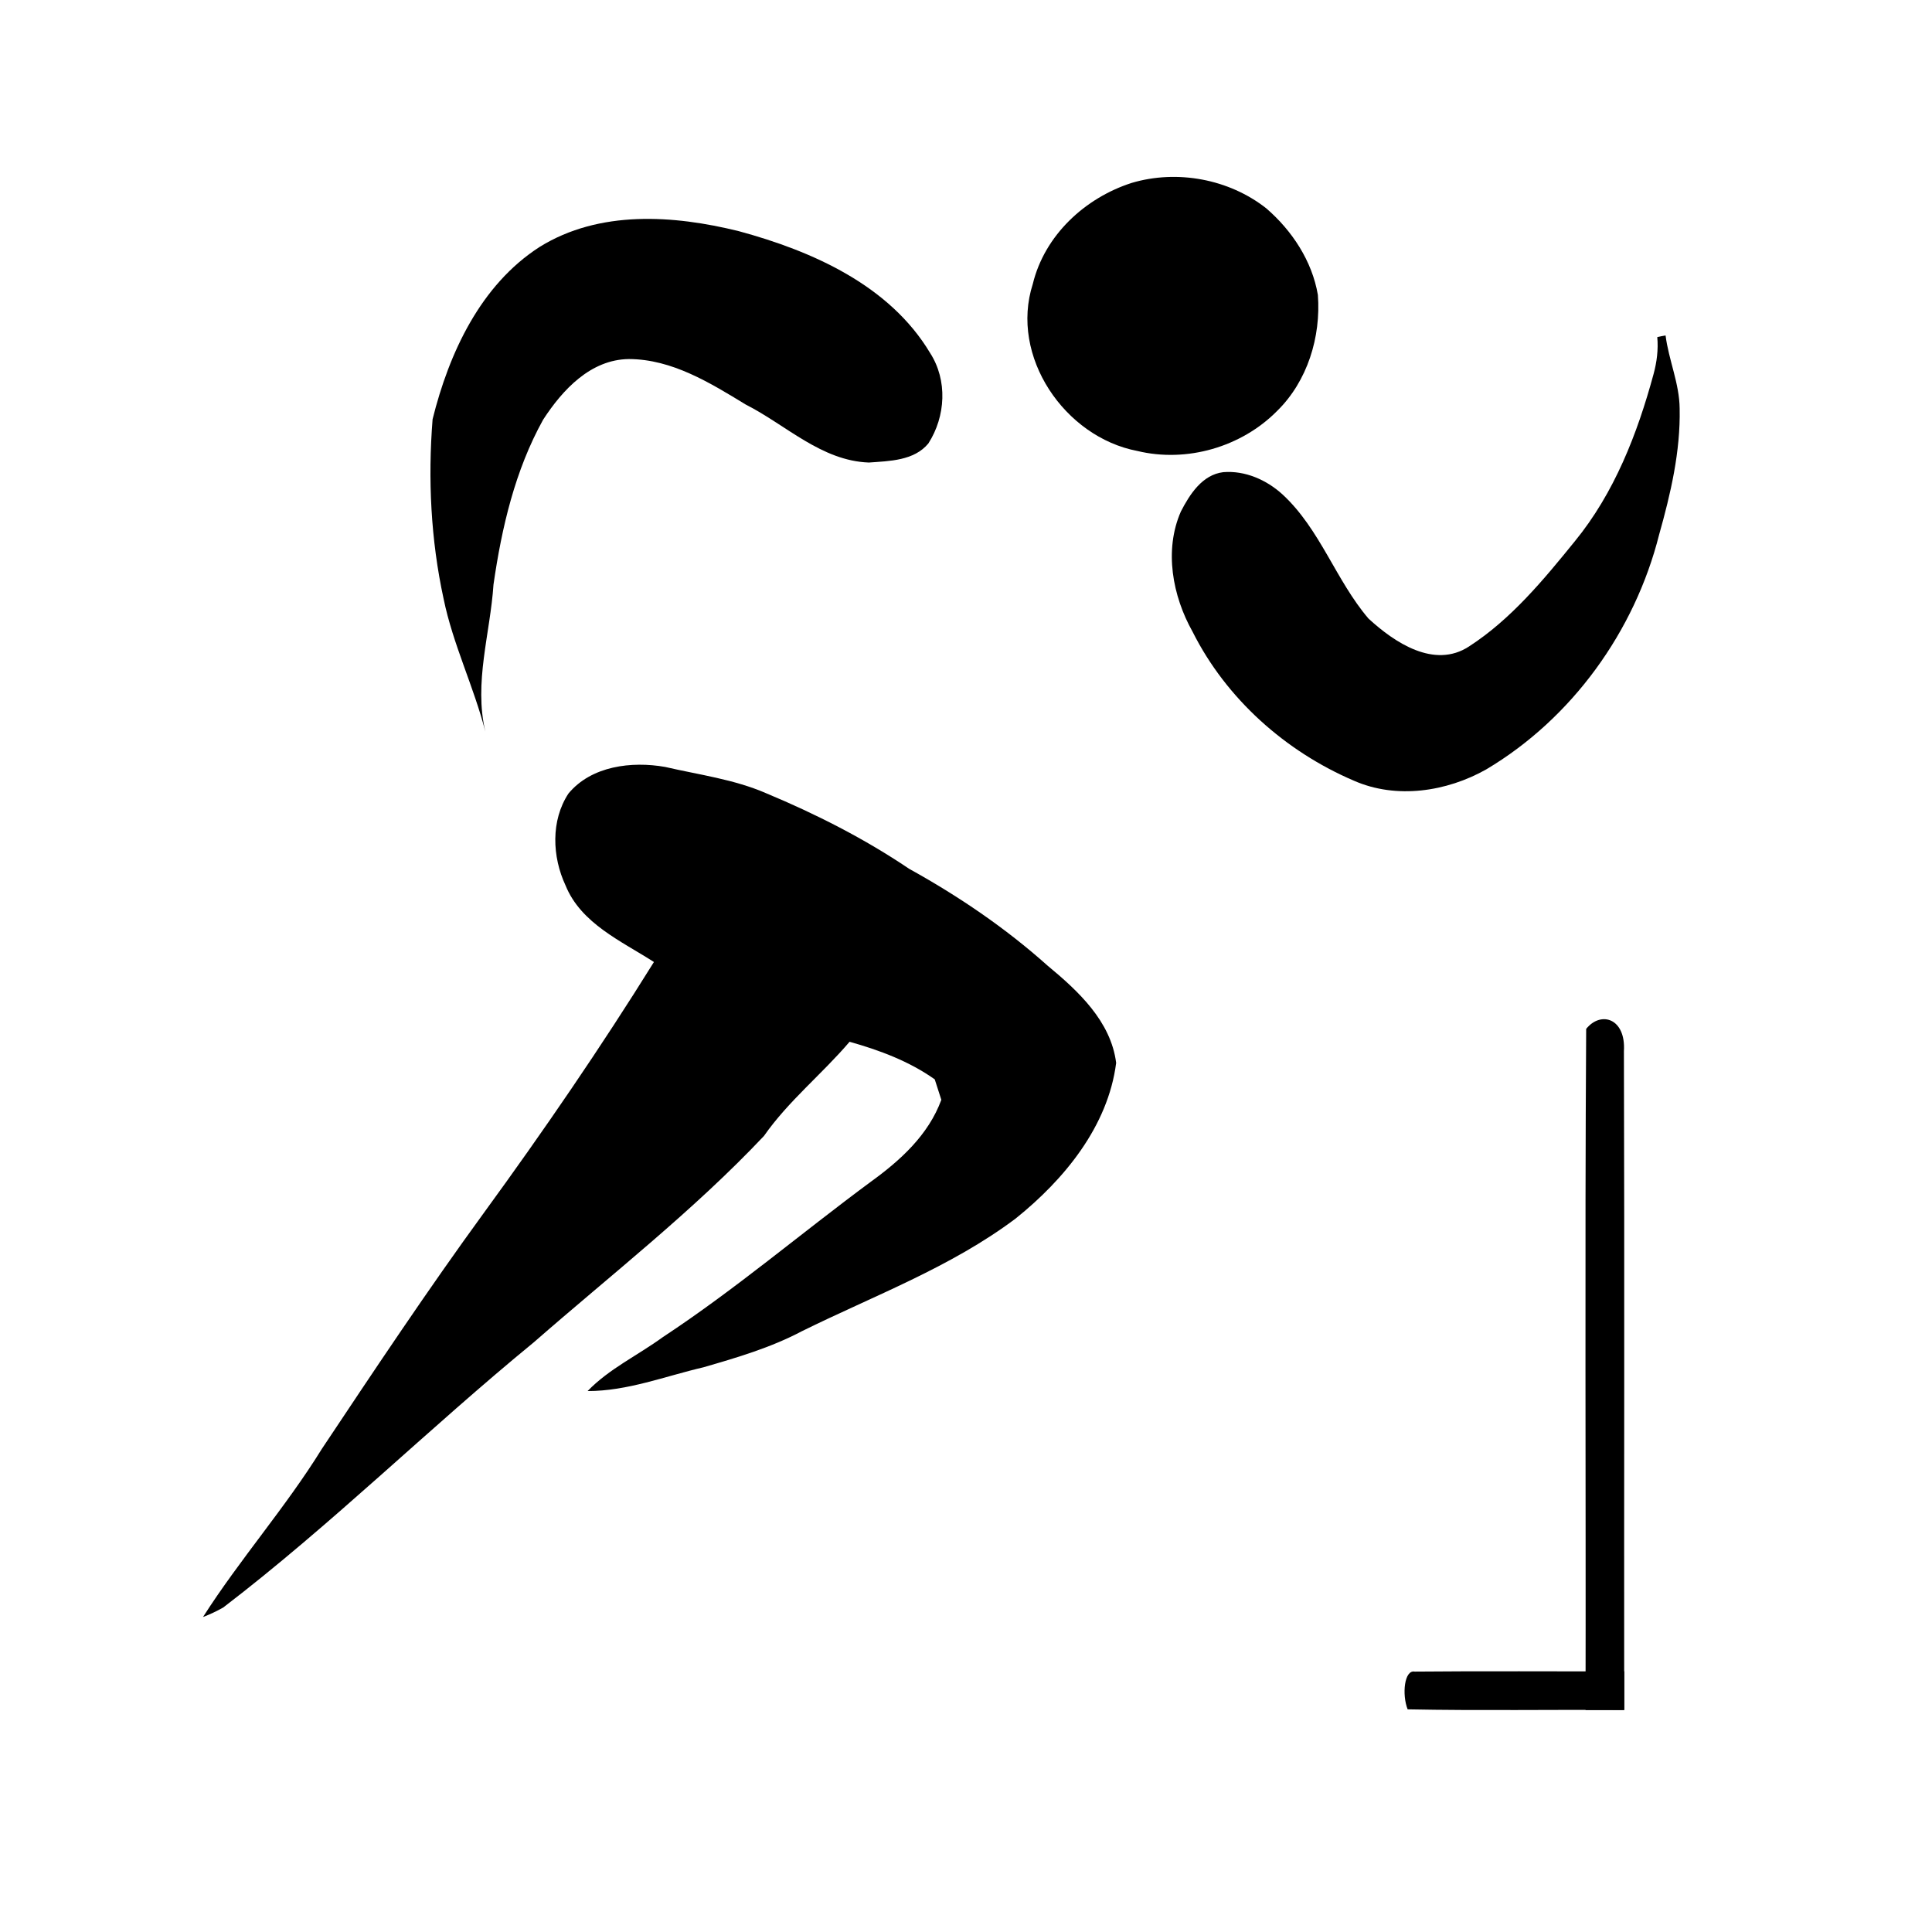 <?xml version="1.0" encoding="utf-8"?>
<!-- Generator: Adobe Illustrator 18.0.0, SVG Export Plug-In . SVG Version: 6.00 Build 0)  -->
<!DOCTYPE svg PUBLIC "-//W3C//DTD SVG 1.1//EN" "http://www.w3.org/Graphics/SVG/1.1/DTD/svg11.dtd">
<svg version="1.1" xmlns="http://www.w3.org/2000/svg" xmlns:xlink="http://www.w3.org/1999/xlink" x="0px" y="0px"
	 viewBox="0 0 300 300" enable-background="new 0 0 300 300" xml:space="preserve">
<g id="TrackFieldHurdle">
	<g id="Black_5_">
		<path d="M83.81,38.331c9.261-5.733,20.754-4.948,30.913-2.435c11.385,3.087,23.394,8.381,29.697,18.906
			c2.747,4.263,2.424,9.86-0.264,14.056c-2.221,2.696-6.052,2.729-9.242,2.965c-7.385-0.272-12.857-5.834-19.118-9.005
			c-5.537-3.374-11.445-7.042-18.138-7.064c-5.956,0.064-10.309,4.781-13.318,9.408c-4.369,7.871-6.436,16.77-7.712,25.61
			c-0.501,7.602-3.077,15.227-1.263,22.837c-1.794-6.999-5.036-13.547-6.487-20.642c-1.983-9.128-2.447-18.578-1.706-27.873
			C69.727,54.822,74.608,44.241,83.81,38.331z"/>
		<path d="M175.708,28.408c7.063-2.108,15.144-0.616,20.941,3.961c3.996,3.463,7.098,8.166,7.991,13.431
			c0.49,6.508-1.613,13.395-6.335,18.017c-5.539,5.603-14.028,8.063-21.699,6.209c-11.292-2.155-19.857-14.691-16.231-25.941
			C162.201,36.546,168.453,30.748,175.708,28.408z"/>
		<path d="M257.341,52.346c0.423-0.099,0.852-0.186,1.288-0.255c0.487,3.826,2.146,7.442,2.186,11.331
			c0.144,6.673-1.396,13.235-3.192,19.617c-3.776,14.981-13.524,28.521-26.843,36.434c-6.143,3.465-13.945,4.658-20.544,1.754
			c-10.646-4.55-19.831-12.732-25.05-23.127c-3.124-5.56-4.45-12.664-1.823-18.665c1.372-2.669,3.322-5.723,6.583-6.117
			c3.391-0.28,6.727,1.199,9.201,3.455c5.843,5.391,8.263,13.314,13.346,19.273c4.028,3.711,10.216,7.872,15.622,4.332
			c6.523-4.223,11.563-10.338,16.416-16.319c6.147-7.51,9.725-16.717,12.239-25.993C257.275,56.205,257.517,54.273,257.341,52.346z"
			/>
		<path d="M88.276,123.21c3.566-4.289,9.818-5.036,15.007-4.12c5.266,1.219,10.71,1.918,15.704,4.092
			c7.729,3.225,15.244,7.044,22.191,11.729c7.663,4.239,14.959,9.19,21.493,15.036c4.757,3.939,9.823,8.627,10.645,15.099
			c-1.262,9.863-8.067,18.112-15.595,24.157c-10.064,7.569-21.999,11.973-33.205,17.506c-4.818,2.55-10.076,4.096-15.288,5.604
			c-5.959,1.386-11.789,3.695-17.988,3.69c3.358-3.48,7.803-5.548,11.672-8.367c11.234-7.394,21.492-16.142,32.299-24.129
			c4.59-3.315,8.959-7.277,10.957-12.729c-0.346-1.062-0.686-2.118-1.022-3.176c-3.975-2.819-8.569-4.524-13.225-5.837
			c-4.278,5.022-9.496,9.188-13.294,14.624c-10.997,11.653-23.688,21.508-35.731,32.037c-16.35,13.398-31.422,28.317-48.222,41.176
			c-1.009,0.578-2.061,1.071-3.152,1.486c5.737-8.989,12.845-17.033,18.455-26.11c8.226-12.349,16.453-24.702,25.192-36.695
			c9.231-12.667,18.094-25.595,26.372-38.904c-5.055-3.251-11.319-5.964-13.726-11.893C85.737,133.044,85.505,127.409,88.276,123.21
			z"/>
		<g>
			<g>
				<path d="M219.679,259.565c10.843-0.105,21.69-0.011,32.534-0.043v6c-11.212-0.063-22.424,0.125-33.636-0.096
					C217.673,263.133,218.058,259.244,219.679,259.565z"/>
			</g>
			<path d="M252.161,163.225c0.105,34.1,0.011,68.211,0.043,102.313h-6c0.063-35.257-0.125-70.519,0.096-105.773
				C248.593,156.918,252.481,158.129,252.161,163.225z"/>
		</g>
	</g>
</g>
</svg>

